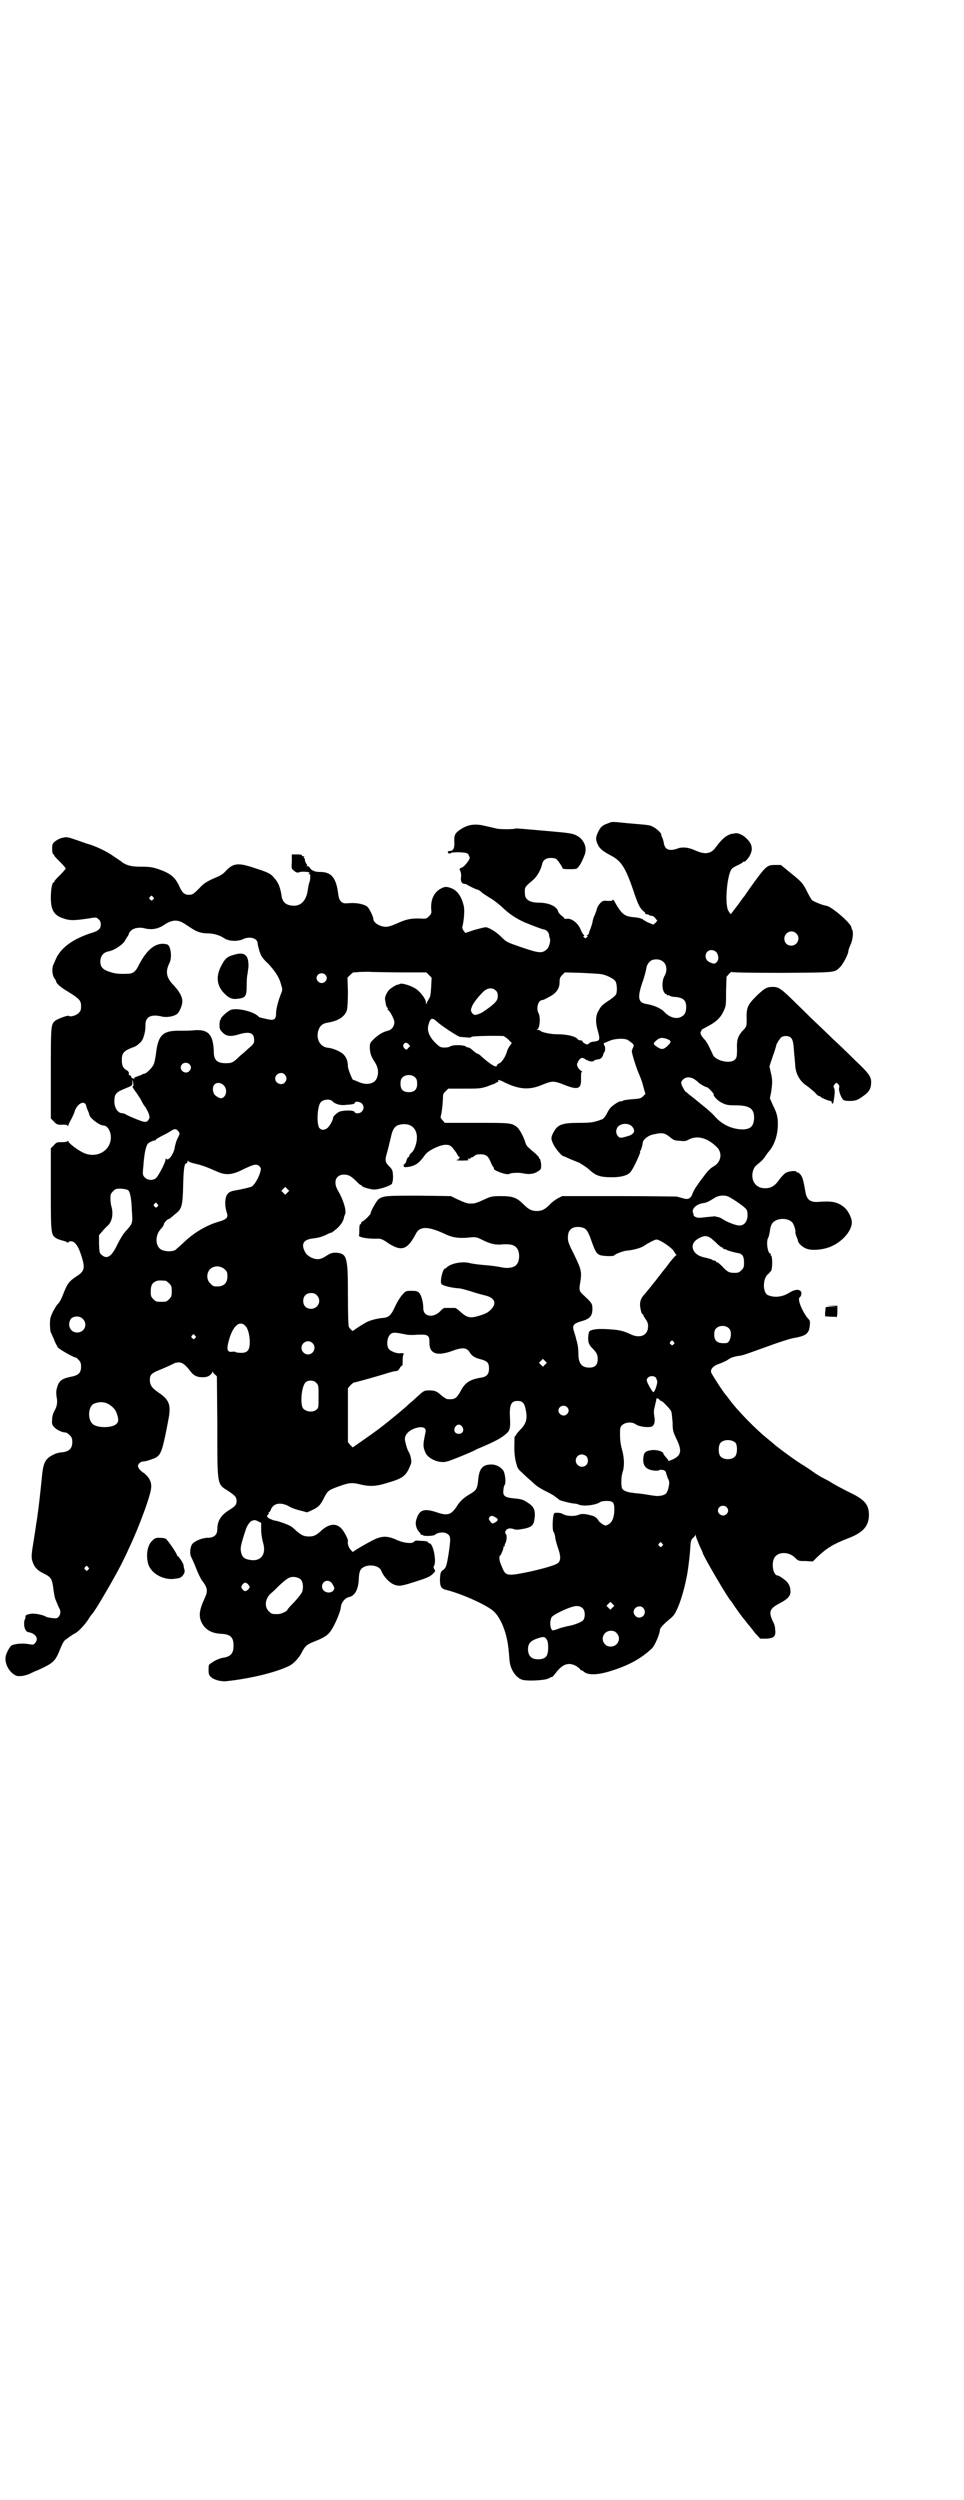 <?xml version="1.0" standalone="no"?>
<!DOCTYPE svg PUBLIC "-//W3C//DTD SVG 20010904//EN"
 "http://www.w3.org/TR/2001/REC-SVG-20010904/DTD/svg10.dtd">
<svg version="1.0" xmlns="http://www.w3.org/2000/svg"
 width="1100pt" height="2850pt" viewBox="0 0 1100 2850"
 preserveAspectRatio="xMidYMid meet">
<g transform="translate(0,2850) scale(0.5,-0.5)"
fill="#000000" stroke="none">
<path d="M1388 3823 c-13 -4 -18 -9 -23 -20 -6 -12 -6 -18 0 -30 4 -8 11 -14
30 -24 23 -12 33 -28 51 -81 10 -30 14 -38 22 -45 3 -2 5 -5 5 -6 -1 0 -1 -1
1 -1 5 -1 6 -1 7 -2 1 -1 4 -2 6 -2 3 0 6 -2 9 -6 l4 -5 -4 -5 -5 -4 -10 4
c-5 2 -12 6 -14 8 -3 2 -10 4 -22 5 -20 2 -26 6 -44 38 -2 2 -3 3 -3 1 0 -2
-3 -2 -11 -2 -11 1 -12 0 -17 -5 -3 -3 -7 -9 -8 -14 -1 -4 -4 -11 -5 -14 -2
-3 -4 -10 -5 -16 -1 -5 -4 -13 -5 -16 -2 -4 -3 -8 -3 -9 0 -1 -2 -3 -3 -4 -3
-1 -3 -2 -1 -2 2 0 2 -1 -1 -3 -3 -3 -3 -3 -6 0 -2 2 -3 3 -1 3 2 0 2 1 0 3
-2 1 -5 7 -7 12 -6 15 -22 27 -33 24 -2 0 -4 0 -4 1 0 1 -3 4 -6 6 -4 3 -7 7
-8 9 -2 12 -21 21 -44 21 -21 0 -32 7 -32 20 -1 16 -1 15 20 33 8 8 16 21 19
34 2 10 9 15 20 15 5 0 10 -1 12 -2 4 -3 15 -19 15 -22 0 -2 22 -2 30 -1 6 1
14 15 21 34 5 16 -3 34 -19 42 -9 5 -16 6 -74 11 -36 3 -65 6 -66 5 -3 -2 -36
-2 -43 0 -9 2 -12 3 -26 6 -24 6 -41 3 -59 -10 -11 -8 -12 -13 -11 -31 0 -10
-3 -16 -10 -16 -3 0 -5 -1 -5 -3 0 -2 2 -3 4 -3 2 0 4 1 4 2 0 0 8 1 17 1 16
-1 18 -1 22 -5 1 -3 3 -6 3 -8 0 -4 -12 -20 -18 -22 -6 -2 -6 -3 -3 -9 1 -3 2
-9 1 -14 -1 -8 2 -14 8 -14 2 0 4 -1 6 -2 4 -3 21 -11 23 -11 2 0 7 -3 12 -8
6 -4 15 -10 22 -14 6 -4 19 -14 27 -22 15 -14 34 -26 55 -34 2 -1 10 -4 18 -7
8 -3 16 -6 18 -6 6 -1 11 -6 12 -12 0 -3 1 -6 2 -9 2 -6 -2 -21 -8 -25 -10 -9
-18 -8 -56 5 -35 12 -35 12 -47 24 -12 12 -29 22 -36 22 -2 0 -14 -3 -25 -6
l-21 -7 -4 5 c-2 3 -3 6 -3 8 4 15 6 41 3 50 -5 21 -15 34 -28 39 -11 4 -15 4
-24 -1 -15 -8 -23 -24 -22 -45 1 -11 1 -12 -5 -18 -6 -6 -6 -6 -24 -5 -18 0
-28 -2 -46 -10 -18 -8 -23 -9 -30 -9 -14 1 -27 10 -27 18 0 5 -9 24 -14 28 -6
5 -22 9 -39 8 -13 -1 -15 -1 -20 3 -5 5 -6 8 -8 24 -5 32 -16 44 -40 44 -7 0
-13 1 -14 2 -1 1 -2 2 -3 1 -1 0 -3 2 -6 5 -2 4 -5 6 -7 5 -1 -1 -1 -1 -1 0 1
1 1 3 0 5 -2 1 -3 5 -4 8 0 3 -1 6 -2 6 -2 1 -1 2 0 3 2 0 1 1 -2 1 -2 0 -4 1
-3 2 1 1 -3 2 -11 2 l-12 0 0 -16 c-1 -16 -1 -17 5 -21 4 -4 7 -5 11 -4 5 2
11 2 20 1 5 -1 5 -1 3 -4 -2 -2 -1 -2 1 -1 2 1 2 0 2 -7 0 -5 -1 -10 -2 -12
-1 -2 -2 -7 -3 -13 -3 -30 -18 -44 -41 -39 -11 2 -17 9 -19 19 -3 22 -8 33
-16 42 -9 11 -12 13 -46 24 -38 13 -49 11 -66 -7 -6 -7 -13 -11 -28 -17 -17
-8 -22 -11 -33 -23 -13 -13 -15 -14 -23 -14 -10 0 -15 4 -22 20 -10 21 -20 29
-49 39 -13 4 -19 5 -37 5 -22 0 -32 2 -44 10 -3 3 -13 9 -20 14 -17 12 -43 24
-62 29 -1 0 -3 1 -5 2 -2 0 -11 4 -21 7 -17 6 -19 6 -28 4 -6 -1 -13 -5 -17
-8 -6 -5 -7 -7 -7 -17 0 -7 1 -12 3 -13 1 0 2 -1 2 -3 0 -1 6 -7 13 -14 7 -7
13 -14 13 -15 0 -1 -6 -8 -13 -15 -7 -7 -13 -13 -13 -15 0 -1 -1 -2 -2 -2 -3
0 -6 -17 -6 -34 0 -29 7 -41 29 -48 14 -5 24 -5 57 0 18 3 18 3 23 -2 4 -3 5
-7 5 -12 0 -9 -5 -14 -18 -18 -42 -13 -70 -32 -83 -57 -3 -7 -6 -14 -7 -16 -4
-7 -3 -25 2 -31 2 -3 4 -6 4 -7 0 -5 10 -14 29 -25 24 -15 28 -19 28 -32 0 -9
-1 -11 -6 -16 -6 -6 -20 -9 -22 -6 -1 2 -27 -7 -32 -12 -9 -8 -9 -14 -9 -121
l0 -101 7 -7 c6 -7 9 -8 23 -7 4 0 7 -1 8 -2 2 -2 2 -2 2 0 0 2 3 8 6 13 3 6
7 14 8 18 6 20 24 28 27 13 0 -2 2 -6 3 -9 3 -6 3 -8 4 -11 1 -7 23 -24 32
-24 9 0 17 -13 17 -27 0 -32 -35 -50 -65 -34 -12 6 -32 21 -32 25 0 2 -1 2 -1
1 -1 -2 -6 -3 -13 -3 -12 0 -13 0 -19 -7 l-7 -7 0 -93 c0 -104 0 -105 14 -113
4 -2 11 -4 15 -5 4 -1 9 -3 9 -4 1 -1 2 -1 2 1 0 1 3 2 6 2 9 0 17 -11 24 -34
8 -25 7 -33 -7 -43 -20 -13 -24 -17 -33 -39 -6 -16 -9 -21 -13 -26 -3 -2 -8
-11 -12 -18 -6 -13 -7 -16 -7 -29 0 -8 1 -17 2 -19 1 -1 4 -9 7 -15 2 -7 7
-15 9 -19 4 -5 37 -23 40 -23 1 1 4 -2 7 -5 5 -5 6 -8 6 -16 0 -14 -6 -20 -24
-23 -19 -4 -26 -9 -30 -22 -3 -9 -3 -13 -2 -23 3 -13 1 -23 -5 -33 -3 -6 -5
-12 -5 -20 -1 -10 0 -12 6 -18 6 -6 18 -11 25 -11 2 0 6 -3 9 -6 5 -5 6 -8 6
-16 0 -14 -7 -21 -22 -23 -5 0 -14 -2 -18 -4 -20 -9 -26 -17 -29 -49 -4 -40
-8 -75 -10 -88 -1 -7 -2 -16 -3 -20 -1 -8 -2 -14 -7 -46 -5 -30 -5 -35 0 -47
4 -10 12 -17 25 -23 16 -8 18 -12 21 -36 1 -8 3 -18 4 -21 4 -10 8 -20 10 -23
3 -6 2 -13 -2 -18 -4 -4 -5 -4 -15 -3 -7 1 -13 2 -14 3 -5 4 -26 8 -33 7 -12
-2 -14 -3 -14 -8 0 -3 -1 -5 -1 -5 -1 0 -2 -5 -2 -10 0 -10 4 -18 9 -19 18 -3
25 -15 16 -25 -3 -4 -5 -4 -11 -3 -15 3 -32 2 -42 -2 -4 -2 -12 -16 -14 -25
-3 -16 7 -36 23 -44 6 -3 21 -1 32 4 4 2 12 6 18 8 37 17 40 20 52 50 6 14 8
18 15 22 4 3 9 7 10 7 1 1 4 3 8 5 8 4 21 18 30 31 4 7 8 12 9 13 7 6 60 98
71 122 3 6 8 16 11 23 14 30 24 53 40 97 11 32 14 44 13 53 -1 11 -8 20 -17
27 -4 2 -9 7 -11 10 -3 6 -3 6 0 11 3 3 6 5 10 5 3 0 12 2 19 5 19 6 22 12 31
53 9 45 10 50 10 61 0 16 -7 26 -25 38 -16 11 -20 17 -20 30 0 10 4 14 18 20
13 5 37 16 38 17 1 1 5 1 9 2 9 0 16 -5 28 -21 8 -10 15 -13 28 -13 11 0 18 4
22 12 0 2 1 2 1 0 0 -1 2 -4 5 -6 l4 -4 1 -115 c0 -137 -1 -130 26 -147 16
-11 18 -14 18 -23 -1 -9 -3 -11 -19 -21 -17 -11 -25 -24 -25 -42 0 -13 -7 -20
-22 -20 -12 0 -29 -7 -35 -14 -5 -6 -7 -24 -2 -31 1 -2 6 -13 10 -23 4 -11 10
-23 13 -28 14 -18 15 -25 7 -42 -12 -26 -14 -40 -7 -55 8 -16 22 -25 46 -26
20 -1 27 -8 27 -27 0 -17 -6 -24 -21 -27 -9 -1 -21 -6 -29 -12 -7 -4 -7 -5 -7
-16 0 -10 1 -12 5 -16 7 -7 23 -11 35 -10 57 6 117 21 146 36 9 5 21 18 27 30
7 14 11 18 32 26 20 8 29 14 36 26 9 14 21 43 21 52 1 9 9 20 19 22 13 3 21
17 22 43 0 8 2 16 4 19 9 14 41 13 47 -2 6 -15 21 -30 33 -33 8 -2 11 -2 29 3
10 3 22 7 25 8 3 1 10 3 14 5 4 1 12 5 16 9 7 7 7 7 4 12 -2 3 -2 5 0 8 5 10
-2 48 -10 50 -2 1 -5 2 -5 4 -1 1 -8 2 -15 2 -11 1 -14 1 -16 -2 -4 -5 -23 -3
-37 3 -23 11 -36 11 -56 1 -18 -9 -45 -25 -46 -27 0 -1 -3 1 -6 5 -5 6 -7 13
-6 20 1 3 -8 20 -13 26 -12 15 -29 14 -47 -2 -12 -11 -17 -14 -29 -14 -12 0
-17 3 -29 13 -5 5 -10 9 -12 10 -3 3 -34 14 -36 13 0 0 -5 1 -9 3 -9 3 -12 8
-7 11 1 1 2 2 1 3 -1 1 0 2 1 2 1 0 3 3 4 6 6 15 22 18 41 8 6 -4 18 -8 27
-10 l15 -4 11 5 c15 7 19 11 28 29 9 17 10 17 41 28 18 6 25 6 44 1 18 -4 32
-4 55 3 42 12 47 17 58 45 2 5 -1 21 -6 28 -3 5 -8 23 -8 28 0 13 14 24 33 27
11 1 16 -3 14 -12 -6 -28 -6 -32 0 -46 4 -10 21 -20 35 -21 10 -1 14 0 39 10
15 6 29 12 31 13 2 1 7 3 12 6 41 17 56 25 68 36 7 6 9 12 8 32 -2 33 2 42 17
42 12 0 16 -5 19 -21 4 -20 1 -31 -13 -45 -6 -6 -10 -12 -10 -12 1 -1 0 -2 -1
-2 -2 0 -2 -2 -2 -17 -1 -18 1 -36 5 -48 2 -9 5 -12 14 -20 6 -6 15 -14 20
-18 11 -11 17 -15 35 -24 8 -4 17 -9 20 -12 3 -2 7 -5 9 -7 5 -2 28 -8 34 -8
3 0 7 -1 9 -2 10 -5 38 -2 49 5 2 2 9 3 15 3 15 0 18 -3 18 -19 0 -18 -5 -30
-13 -34 -7 -4 -7 -4 -14 0 -3 2 -8 6 -9 8 -3 6 -10 11 -17 12 -14 4 -21 4 -27
2 -11 -5 -30 -4 -39 2 -3 2 -16 3 -18 1 -4 -4 -5 -38 -2 -42 2 -2 3 -7 4 -12
0 -4 3 -15 6 -24 7 -19 7 -29 1 -35 -5 -5 -29 -12 -64 -20 -54 -11 -56 -11
-65 12 -6 13 -7 23 -3 25 2 2 8 17 7 19 -1 0 -1 1 1 1 1 0 2 1 2 2 -1 0 0 4 2
7 3 7 3 18 0 20 -3 4 1 11 7 12 3 1 8 0 11 -1 5 -2 9 -2 20 0 19 3 25 8 27 18
4 22 1 32 -13 41 -12 8 -14 9 -34 11 -21 2 -25 6 -23 20 0 5 2 10 3 11 3 4 1
27 -4 33 -7 9 -18 14 -30 13 -18 -1 -25 -11 -27 -38 -2 -17 -4 -21 -18 -29
-15 -9 -23 -16 -31 -29 -12 -18 -20 -21 -42 -14 -32 11 -43 8 -50 -16 -3 -10
0 -20 6 -27 3 -3 5 -6 4 -7 0 -1 0 -1 1 0 2 0 3 0 4 -1 2 -3 25 -2 28 1 5 5
19 7 26 3 10 -5 10 -10 5 -45 -5 -31 -6 -34 -15 -40 -3 -3 -4 -5 -5 -18 0 -18
2 -23 15 -26 36 -9 91 -34 107 -48 18 -16 32 -53 35 -92 1 -6 1 -16 2 -22 2
-20 15 -39 30 -43 13 -3 50 -1 58 3 4 2 8 4 9 4 1 -1 5 5 10 11 15 19 29 23
46 13 4 -3 8 -6 8 -7 0 -1 1 -2 2 -2 2 0 4 -1 6 -3 10 -9 33 -8 64 2 41 13 67
28 91 50 7 6 19 34 19 43 0 4 9 14 24 26 5 4 11 11 13 17 10 18 21 58 26 88 3
20 5 38 6 51 1 20 2 24 7 28 2 2 4 4 5 6 0 2 1 1 1 -1 0 -3 4 -12 8 -22 4 -9
8 -17 8 -18 0 -5 58 -104 64 -109 1 -1 3 -4 5 -7 3 -5 22 -32 28 -38 1 -2 4
-5 6 -8 3 -3 10 -12 16 -20 l12 -13 14 0 c18 1 22 6 20 21 0 6 -2 12 -3 14
-13 26 -11 33 14 46 17 9 24 16 24 26 0 13 -5 22 -17 30 -5 4 -11 7 -12 7 -12
0 -16 34 -5 44 10 11 32 9 44 -3 8 -8 8 -8 25 -8 l16 -1 10 10 c21 20 37 30
71 43 34 13 47 28 47 53 0 23 -9 34 -39 49 -21 10 -44 23 -47 25 -1 1 -8 5
-16 9 -8 4 -16 9 -19 11 -3 2 -14 10 -25 17 -22 13 -58 40 -70 50 -1 1 -7 6
-13 11 -28 22 -72 67 -90 92 -3 4 -6 8 -7 9 -5 5 -33 48 -34 52 -2 7 4 14 14
18 16 6 22 9 27 13 3 2 9 4 13 5 4 1 9 2 11 2 8 1 18 5 60 20 27 10 52 18 61
20 30 5 37 10 39 28 1 11 1 12 -5 18 -6 7 -17 27 -19 38 -1 5 -1 8 2 10 4 5 4
13 -1 15 -5 3 -14 1 -25 -6 -15 -9 -32 -11 -47 -5 -13 5 -13 40 1 49 2 2 4 5
6 7 3 6 3 32 0 34 -1 1 -2 2 -1 3 1 1 0 2 -1 2 -6 0 -10 27 -5 36 2 3 3 10 4
15 1 11 4 17 8 21 12 10 34 9 43 -1 4 -4 9 -21 7 -22 0 -1 1 -5 2 -9 2 -4 4
-9 4 -11 1 -6 11 -15 20 -18 10 -4 31 -3 47 2 30 9 56 37 56 58 0 11 -9 28
-18 35 -15 12 -28 14 -56 12 -20 -2 -29 4 -32 23 -5 30 -7 33 -11 39 -3 3 -6
6 -7 5 -1 -1 -2 0 -2 1 0 4 -18 2 -25 -2 -3 -2 -10 -9 -15 -16 -9 -13 -18 -19
-31 -19 -21 -1 -34 16 -29 38 3 10 5 12 15 20 4 3 10 9 13 14 3 4 6 9 8 11 12
13 20 35 21 57 1 18 -1 30 -11 49 l-7 16 3 15 c3 21 3 28 -1 44 l-3 14 8 24
c5 13 8 25 8 26 1 1 3 6 6 10 5 7 6 8 14 9 13 0 17 -5 19 -22 2 -26 4 -43 4
-48 2 -18 11 -34 27 -44 4 -3 11 -9 17 -14 5 -6 10 -10 11 -9 1 1 2 0 2 -1 0
-2 19 -10 23 -10 2 0 3 -1 3 -3 0 -4 4 -4 4 0 0 1 1 4 1 6 2 11 3 24 0 27 -1
3 -1 5 2 8 3 4 4 4 7 1 3 -3 4 -5 3 -9 -2 -6 5 -24 10 -28 4 -2 9 -2 18 -2 11
1 14 2 24 9 15 10 20 17 21 30 1 16 -3 22 -39 56 -18 18 -40 39 -49 47 -8 8
-30 29 -49 47 -18 18 -40 39 -48 47 -21 20 -27 24 -39 24 -14 0 -19 -3 -37
-20 -21 -21 -24 -27 -23 -55 0 -15 0 -16 -11 -27 -9 -11 -12 -19 -11 -40 0
-18 -1 -20 -5 -24 -10 -10 -43 -3 -50 11 -1 3 -5 11 -8 17 -3 7 -8 15 -12 19
-8 9 -10 14 -7 18 1 2 2 3 1 3 -1 0 5 3 12 7 20 10 31 20 38 35 6 13 6 14 6
46 l1 33 6 7 c3 3 6 5 6 4 0 -1 34 -2 115 -2 126 1 119 0 133 14 6 6 18 29 18
35 0 2 2 9 5 15 5 10 7 29 4 34 -1 1 -2 4 -2 6 -2 10 -45 47 -57 49 -9 1 -30
10 -33 13 -1 1 -6 9 -10 17 -10 21 -14 25 -39 45 l-22 18 -13 0 c-19 0 -21 -2
-57 -52 -4 -6 -10 -14 -13 -19 -4 -4 -11 -15 -18 -24 -7 -9 -13 -17 -13 -17
-1 0 -4 4 -6 8 -9 17 -2 87 9 96 2 2 9 6 14 8 6 3 11 6 11 7 1 1 2 1 2 1 0 -4
11 8 14 15 7 14 4 26 -9 38 -8 8 -20 13 -26 11 -1 0 -4 -1 -7 -1 -12 -3 -22
-11 -36 -30 -11 -16 -25 -18 -47 -8 -15 7 -30 9 -42 4 -18 -6 -27 -2 -30 12 0
3 -2 9 -3 12 -2 3 -3 7 -3 9 -1 4 -12 14 -19 17 -7 4 -8 4 -56 8 -39 4 -37 4
-46 0z m-1039 -168 c3 -3 3 -3 0 -6 -3 -3 -3 -3 -6 0 -3 2 -3 3 -1 6 4 4 4 4
7 0z m72 -61 c5 -3 12 -8 17 -11 12 -8 23 -11 36 -11 13 0 28 -4 39 -12 10 -6
30 -7 42 -1 15 7 33 2 33 -10 0 -2 2 -10 4 -17 4 -12 6 -16 21 -30 16 -18 25
-31 29 -49 3 -8 3 -10 -2 -22 -6 -16 -10 -32 -10 -42 0 -13 -5 -16 -18 -13 -6
1 -12 3 -14 3 -2 1 -3 1 -4 1 -1 0 -4 2 -7 5 -13 10 -46 17 -59 13 -7 -2 -24
-17 -24 -21 0 -2 -1 -3 -2 -3 0 0 -1 -5 -1 -10 0 -9 0 -11 7 -18 9 -9 19 -10
38 -4 24 7 34 3 34 -13 0 -7 -1 -9 -9 -16 -5 -4 -15 -14 -23 -20 -16 -16 -19
-17 -33 -17 -19 0 -27 7 -27 25 -1 41 -13 53 -46 50 -8 -1 -22 -1 -30 -1 -40
1 -51 -9 -56 -52 -1 -8 -3 -19 -5 -24 -3 -8 -17 -22 -22 -22 -1 0 -4 -1 -7 -3
-3 -1 -8 -3 -11 -4 -3 -1 -5 -2 -4 -3 1 -1 -1 -1 -3 -1 -3 1 -5 3 -5 5 -1 2
-2 3 -3 3 -1 -1 -2 -1 -2 0 1 6 -1 9 -5 11 -8 4 -11 11 -11 23 0 16 4 21 25
29 7 2 12 6 19 13 5 5 10 22 10 36 -1 20 11 27 35 22 13 -4 33 0 39 7 5 6 11
21 10 28 0 10 -7 22 -19 35 -18 18 -20 32 -10 52 6 12 3 40 -6 42 -23 6 -44
-9 -63 -45 -8 -17 -14 -22 -26 -22 -20 -1 -29 0 -41 4 -16 5 -22 11 -22 24 0
12 7 21 19 23 12 2 32 15 37 24 2 4 5 8 5 9 1 0 3 3 4 7 4 11 18 16 34 13 18
-5 34 -2 49 9 16 10 29 11 44 1z m1396 -22 c11 -10 3 -28 -11 -28 -9 0 -16 6
-16 16 0 14 17 22 27 12z m-183 -42 c6 -6 7 -18 2 -23 -4 -5 -7 -5 -16 -1 -15
6 -12 28 4 28 3 0 8 -2 10 -4z m-119 -24 c7 -7 8 -21 1 -32 -5 -9 -6 -28 0
-37 2 -3 4 -4 5 -4 0 1 1 1 1 -1 0 -1 1 -2 3 -1 1 0 3 0 3 -1 1 -1 7 -3 14 -3
18 -2 24 -8 24 -23 0 -13 -4 -19 -13 -23 -11 -5 -26 0 -37 12 -7 8 -26 16 -41
18 -19 3 -21 15 -8 52 4 11 7 24 8 29 1 10 9 19 16 20 10 2 18 0 24 -6z m-596
-23 l54 0 6 -6 6 -6 -1 -21 c-1 -17 -2 -23 -5 -27 -2 -4 -5 -8 -5 -10 -1 -3
-2 -3 -2 2 0 7 -12 23 -22 30 -10 7 -31 14 -37 12 -2 -1 -4 -2 -5 -2 -2 1 -13
-6 -18 -10 -7 -6 -13 -19 -11 -25 2 -13 3 -17 6 -18 1 -1 1 -2 0 -2 -1 0 -1
-1 0 -2 5 -3 15 -22 15 -28 0 -10 -6 -18 -15 -20 -12 -3 -21 -9 -31 -18 -9 -9
-10 -10 -10 -19 0 -14 3 -22 11 -34 8 -12 10 -25 5 -37 -5 -13 -23 -17 -41 -9
-7 3 -12 5 -13 5 -1 -2 -11 22 -12 30 0 14 -4 22 -11 29 -7 6 -23 13 -33 14
-18 1 -29 18 -24 38 4 13 10 18 25 20 22 4 37 14 41 29 1 6 2 20 2 41 l-1 32
6 6 c4 4 7 6 7 6 1 0 7 0 14 1 7 0 20 1 29 0 9 0 40 -1 70 -1z m453 -4 c13 -2
30 -11 33 -17 3 -6 4 -22 1 -29 -1 -2 -6 -7 -12 -11 -6 -4 -12 -8 -13 -9 -9
-6 -11 -10 -16 -19 -6 -11 -6 -26 -1 -43 6 -22 6 -24 -10 -26 -4 0 -8 -2 -10
-4 -3 -3 -4 -3 -10 0 -3 2 -5 4 -5 5 1 1 -1 2 -4 2 -3 0 -5 1 -6 2 -4 7 -24
12 -48 12 -16 0 -36 5 -38 8 -1 1 -3 2 -6 2 -3 0 -3 1 -1 1 6 2 8 28 3 37 -6
11 -1 30 9 30 2 0 8 3 15 7 16 8 24 19 24 33 0 9 1 12 6 17 l6 6 37 -1 c20 -1
41 -2 46 -3z m-630 -1 c5 -5 5 -11 0 -16 -10 -10 -27 5 -16 16 4 4 12 4 16 0z
m389 -36 c4 -3 5 -7 5 -13 0 -9 -4 -14 -18 -25 -6 -4 -12 -9 -13 -9 -4 -4 -17
-9 -21 -9 -2 0 -5 2 -7 5 -3 5 -3 6 0 14 3 8 13 21 26 34 9 9 21 10 28 3z
m-134 -71 c9 -9 49 -35 53 -35 2 0 8 -1 14 -1 7 -1 11 -1 12 1 1 2 51 3 73 2
2 -1 7 -4 11 -8 l8 -8 -5 -7 c-3 -4 -5 -9 -6 -12 -3 -12 -12 -25 -17 -27 -3
-1 -6 -4 -6 -5 0 -7 -15 2 -37 22 -3 3 -7 5 -8 5 -1 0 -3 1 -12 9 -3 3 -7 5
-9 5 -2 0 -4 1 -5 2 -4 4 -29 4 -34 1 -2 -1 -6 -3 -9 -3 -14 -1 -16 0 -27 11
-14 14 -19 28 -15 41 4 15 8 17 19 7z m523 -39 c12 -4 13 -7 5 -15 -10 -10
-15 -11 -25 -4 -10 6 -10 8 -2 15 7 6 12 7 22 4z m-90 -2 c2 0 7 -4 11 -7 6
-5 6 -6 4 -11 -2 -3 -3 -7 -3 -9 0 -6 11 -40 16 -51 3 -7 8 -19 10 -29 l5 -17
-5 -5 c-5 -5 -7 -6 -24 -7 -11 -1 -21 -2 -23 -4 -3 -1 -5 -2 -5 -1 0 2 -15 -7
-20 -12 -3 -2 -8 -9 -11 -16 -4 -7 -8 -12 -11 -13 -19 -7 -25 -8 -53 -8 -38 0
-49 -4 -58 -22 -6 -11 -6 -15 0 -27 4 -9 19 -27 23 -27 1 0 7 -3 14 -6 7 -3
17 -7 22 -9 5 -3 15 -9 22 -15 16 -15 26 -18 53 -18 20 0 36 4 42 12 7 8 24
46 22 46 -1 0 -1 1 1 3 1 2 4 9 5 19 2 7 13 16 26 18 17 4 24 3 34 -5 11 -9
11 -9 25 -10 10 -1 13 -1 20 3 17 9 38 5 57 -11 5 -4 11 -10 12 -13 7 -13 2
-29 -12 -37 -9 -5 -15 -12 -26 -27 -5 -6 -10 -14 -13 -18 -3 -4 -7 -11 -9 -16
-4 -12 -10 -16 -22 -12 -4 1 -11 3 -15 4 -4 0 -64 1 -134 1 l-127 0 -10 -5
c-5 -3 -14 -9 -18 -14 -11 -11 -18 -15 -30 -15 -12 0 -19 4 -30 15 -15 15 -24
19 -51 19 -21 0 -24 -1 -35 -6 -22 -10 -25 -11 -34 -11 -9 0 -12 1 -34 11
l-12 6 -72 1 c-75 0 -82 0 -93 -8 -5 -4 -19 -29 -18 -32 0 -2 -10 -13 -16 -17
-4 -2 -6 -4 -6 -6 0 -2 -1 -3 -2 -2 -1 0 -2 -5 -2 -11 0 -7 0 -14 -1 -15 0 -4
21 -8 43 -7 7 0 11 -1 25 -11 30 -19 43 -14 62 22 9 18 28 18 70 -2 15 -7 32
-9 56 -6 11 1 14 0 26 -6 18 -9 31 -12 46 -10 16 1 26 -1 31 -7 9 -8 9 -32 0
-40 -5 -6 -18 -8 -30 -6 -16 3 -21 4 -45 6 -12 1 -26 3 -30 4 -16 5 -43 0 -53
-9 -1 -2 -3 -3 -4 -3 -6 0 -13 -33 -8 -36 5 -4 23 -8 36 -9 7 0 20 -4 30 -7 9
-3 23 -7 31 -9 24 -5 30 -18 15 -33 -6 -6 -11 -9 -24 -13 -22 -7 -29 -6 -44 7
-6 6 -12 10 -13 10 -2 0 -7 0 -12 0 -5 0 -10 0 -12 0 -2 0 -5 -2 -8 -5 -16
-19 -41 -16 -41 4 0 14 -4 29 -9 35 -4 4 -6 5 -18 5 -12 0 -13 0 -20 -8 -4 -4
-12 -16 -17 -27 -10 -22 -15 -26 -30 -27 -12 -1 -31 -6 -38 -11 -13 -7 -27
-17 -28 -18 -1 -2 -7 4 -10 9 -1 3 -2 26 -2 72 0 88 -2 95 -27 97 -10 0 -12
-1 -22 -7 -13 -9 -22 -10 -35 -4 -7 4 -11 7 -14 13 -9 17 -4 27 15 30 17 2 23
4 34 9 5 3 11 5 12 5 1 0 7 5 13 10 9 9 13 15 15 24 0 2 2 6 3 9 2 9 -4 31
-17 53 -11 19 -5 36 14 36 10 0 16 -3 28 -15 5 -5 9 -9 11 -9 1 0 2 -1 2 -2 0
-2 19 -8 28 -8 14 0 44 11 41 15 -1 0 -1 1 0 1 1 0 2 6 2 14 -1 14 -1 15 -9
23 -9 9 -10 14 -5 30 3 11 3 11 9 36 5 23 11 29 29 30 27 1 38 -24 25 -55 -2
-5 -6 -10 -8 -11 -2 -2 -4 -5 -4 -6 0 -2 -1 -3 -2 -3 -1 0 -3 -3 -4 -7 -1 -4
-3 -8 -5 -9 -4 -3 -2 -8 4 -7 20 2 29 8 43 28 7 10 34 23 47 23 8 0 10 -1 16
-7 3 -4 8 -10 10 -14 2 -4 4 -7 6 -7 1 0 1 -1 -1 -2 -3 -2 -3 -2 0 -2 2 0 0
-1 -4 -2 -5 -1 -2 -2 11 -2 12 0 17 1 14 2 -4 2 -1 3 4 2 0 0 1 1 1 2 0 1 1 2
2 1 1 0 4 1 6 3 4 4 9 5 20 4 8 -1 13 -5 18 -18 3 -7 6 -12 7 -12 0 0 1 -1 0
-2 -3 -4 32 -17 36 -12 3 2 21 3 30 1 14 -3 25 -2 34 4 8 5 8 5 8 17 -1 6 -2
11 -3 12 -1 0 -2 1 -2 3 0 1 -4 5 -8 9 -5 4 -12 10 -15 13 -4 3 -7 8 -8 12 -3
11 -13 31 -20 36 -12 9 -16 9 -92 9 l-72 0 -5 6 c-4 4 -5 6 -4 10 2 4 5 32 5
45 0 4 2 8 6 11 l6 6 36 0 c34 0 37 0 53 5 9 4 17 6 18 7 1 1 3 2 5 3 2 0 3 2
2 3 -2 3 3 2 13 -3 34 -17 58 -19 88 -6 22 9 26 9 49 0 32 -13 40 -10 39 14 0
11 0 15 2 15 2 0 1 1 -1 2 -2 1 -6 5 -8 8 -3 7 -3 7 1 15 5 8 9 9 16 4 2 -2 4
-3 4 -2 0 1 1 1 2 -1 3 -2 11 -3 13 -1 1 2 5 3 11 4 5 0 10 6 11 12 1 3 2 5 3
5 0 0 1 3 1 7 0 4 -1 7 -1 7 -2 0 -3 6 -1 6 0 0 5 2 12 5 11 5 31 6 39 3z
m-498 -19 c-4 -5 -5 -5 -8 -2 -5 4 -5 10 0 13 2 1 4 1 8 -2 l4 -5 -4 -4z
m-500 -37 c5 -5 5 -11 0 -16 -10 -10 -27 5 -16 16 4 4 12 4 16 0z m218 -24 c5
-6 5 -12 0 -18 -7 -8 -22 -2 -22 9 0 11 15 17 22 9z m298 -7 c3 -3 4 -7 4 -14
0 -13 -6 -19 -19 -19 -13 0 -19 6 -19 19 0 7 1 11 4 14 7 8 23 8 30 0z m634
-2 c4 -2 9 -6 12 -9 4 -4 17 -11 20 -11 2 0 16 -15 15 -16 -3 -2 9 -15 18 -19
10 -5 13 -6 30 -6 34 0 44 -7 44 -29 -1 -19 -8 -26 -28 -26 -23 1 -45 11 -61
29 -5 6 -16 16 -25 23 -22 18 -28 23 -35 28 -3 3 -5 5 -6 5 -2 0 -10 14 -11
19 -1 4 0 6 4 10 7 6 14 6 23 2z m-1278 -11 c1 -4 0 -7 0 -7 -4 3 -1 -4 7 -14
5 -7 10 -15 12 -19 2 -4 5 -10 8 -13 2 -3 6 -10 8 -15 3 -9 3 -10 0 -15 -4 -6
-8 -6 -19 -2 -11 4 -30 12 -34 15 -2 1 -6 2 -7 2 -10 0 -18 12 -18 27 0 17 4
21 24 29 17 7 17 7 17 13 0 9 1 9 2 -1z m202 -1 c14 -7 13 -30 -1 -33 -5 0
-15 6 -17 11 -7 17 4 29 18 22z m253 -40 c5 -6 19 -10 30 -8 17 1 20 2 21 5 1
4 12 2 16 -2 5 -6 5 -12 0 -18 -4 -5 -15 -6 -17 -1 -1 4 -22 4 -33 1 -6 -2
-16 -11 -16 -15 0 -5 -8 -19 -13 -23 -7 -5 -13 -5 -18 0 -7 9 -5 50 3 59 6 7
22 8 27 2z m682 -56 c11 -10 7 -20 -11 -24 -13 -4 -16 -4 -20 1 -5 6 -5 14 0
21 7 8 23 9 31 2z m-1035 -11 c5 -6 5 -6 -1 -18 -3 -6 -5 -14 -6 -19 -2 -16
-16 -35 -20 -26 0 1 -1 0 -1 -2 0 -7 -17 -39 -22 -43 -7 -6 -19 -5 -25 1 -5 5
-6 6 -4 24 2 31 6 49 11 54 3 3 14 8 17 7 0 0 1 1 1 2 0 1 6 4 13 8 6 3 16 8
20 11 10 6 12 6 17 1z m39 -75 c14 -3 28 -8 50 -18 20 -9 35 -8 60 5 25 12 31
13 37 7 4 -4 4 -5 2 -13 -3 -12 -13 -29 -19 -33 -4 -2 -20 -6 -43 -10 -12 -3
-17 -9 -18 -26 0 -9 1 -15 3 -22 5 -13 1 -17 -20 -23 -27 -8 -57 -26 -79 -48
-9 -8 -17 -15 -18 -16 -10 -5 -30 -3 -36 4 -10 10 -9 31 3 44 4 4 7 9 7 11 0
3 9 12 11 12 1 -1 3 1 5 3 2 1 7 6 11 9 14 11 16 18 17 65 1 40 3 50 8 50 1 0
2 2 2 4 0 2 1 2 2 1 0 -2 7 -4 15 -6z m211 -66 l-5 -5 -4 4 -5 5 4 4 5 5 4 -4
5 -5 -4 -4z m-363 5 c4 -5 7 -18 8 -47 2 -29 2 -28 -15 -47 -4 -4 -12 -17 -18
-29 -13 -28 -24 -35 -36 -24 -5 4 -5 5 -6 24 l0 21 6 7 c4 5 9 10 11 12 12 9
16 26 12 44 -2 5 -3 15 -3 21 0 9 1 11 6 16 6 6 7 6 19 6 8 -1 14 -2 16 -4z
m1371 -15 c13 -7 36 -23 39 -28 3 -4 3 -8 3 -17 -2 -13 -8 -20 -19 -20 -8 0
-28 8 -37 14 -3 2 -8 5 -11 5 -3 1 -6 1 -7 2 0 0 -10 -1 -21 -2 -17 -2 -19 -2
-25 1 -3 2 -4 4 -3 4 0 0 0 2 -1 4 -5 9 7 21 23 23 7 1 10 2 26 12 9 6 24 7
33 2z m-1305 -16 c3 -3 3 -4 0 -6 -2 -3 -3 -3 -6 0 -3 2 -3 3 -1 6 4 4 4 4 7
0z m977 -57 c3 -2 8 -10 13 -25 10 -28 12 -30 19 -34 6 -3 33 -4 34 -1 2 3 22
11 32 11 15 2 30 6 38 12 7 5 23 13 26 13 8 0 36 -19 40 -27 2 -3 4 -7 5 -7 1
-1 1 -2 0 -2 -1 0 -7 -7 -13 -14 -6 -8 -11 -15 -12 -16 -1 -1 -6 -7 -11 -14
-6 -7 -10 -13 -11 -14 -1 -1 -4 -5 -8 -10 -9 -11 -12 -15 -19 -23 -8 -9 -10
-19 -7 -32 1 -6 3 -11 4 -11 1 0 2 -1 2 -2 0 -1 2 -5 5 -9 4 -6 6 -9 6 -17 0
-21 -19 -29 -42 -17 -13 6 -24 9 -42 10 -24 2 -35 1 -43 -1 -7 -2 -8 -3 -9
-11 -2 -15 0 -21 7 -29 12 -12 14 -16 14 -27 0 -13 -6 -19 -19 -19 -18 0 -25
10 -25 32 0 7 -1 17 -2 21 -1 4 -2 10 -3 11 0 2 -2 9 -4 15 -6 18 -4 21 20 28
16 5 21 12 21 27 0 12 -2 14 -19 30 -11 10 -12 12 -9 29 4 25 3 30 -13 63 -13
26 -15 31 -15 40 0 13 4 19 12 23 8 3 22 2 28 -3z m285 -20 c3 -2 10 -8 15
-13 5 -5 10 -9 12 -9 1 0 2 -1 2 -2 0 -1 2 -2 4 -2 2 0 4 -1 5 -2 2 -1 14 -5
26 -7 10 -2 13 -8 13 -22 0 -10 -1 -12 -6 -17 -5 -5 -7 -6 -16 -6 -12 0 -16 2
-28 15 -5 5 -10 9 -11 9 -2 0 -3 1 -3 2 0 1 -2 2 -4 2 -2 0 -4 1 -5 2 0 1 -6
2 -12 4 -17 3 -24 8 -29 15 -7 12 -3 23 13 31 10 5 16 5 24 0z m-1108 -72 c5
-5 6 -7 6 -16 0 -15 -8 -23 -23 -23 -9 0 -11 1 -16 7 -9 8 -9 23 -1 32 9 9 24
9 34 0z m-135 -26 c1 0 5 -3 8 -6 5 -5 6 -7 6 -18 0 -11 -1 -13 -6 -18 -6 -6
-7 -6 -18 -6 -11 0 -12 0 -18 6 -5 5 -6 7 -6 17 0 14 3 20 12 24 5 2 8 2 22 1z
m345 -33 c12 -12 3 -31 -13 -31 -11 0 -18 7 -18 18 0 11 7 18 18 18 6 0 9 -1
13 -5z m-534 -54 c12 -12 4 -31 -13 -31 -15 0 -23 16 -15 30 5 8 21 9 28 1z
m371 -16 c6 -6 10 -21 10 -37 0 -20 -6 -26 -26 -24 -3 0 -6 1 -7 2 -1 0 -5 1
-8 0 -11 -1 -12 6 -7 25 9 34 25 48 38 34z m1104 -6 c8 -8 3 -32 -6 -33 -20
-2 -28 4 -28 19 0 7 1 11 4 14 7 8 23 8 30 0z m-740 -13 c7 -2 18 -2 29 -1 23
1 27 -1 27 -16 -1 -27 16 -34 52 -21 24 9 34 8 41 -5 4 -6 11 -11 24 -14 15
-4 19 -8 19 -21 0 -13 -5 -19 -19 -21 -24 -4 -36 -11 -46 -31 -9 -16 -13 -19
-29 -18 -3 0 -9 4 -14 8 -11 10 -15 12 -29 12 -10 0 -12 -1 -22 -10 -7 -6 -15
-14 -19 -17 -4 -3 -8 -7 -10 -9 -3 -3 -40 -34 -56 -46 -10 -8 -24 -18 -47 -34
l-20 -14 -6 6 -5 6 0 62 0 61 6 7 c3 3 7 6 8 6 3 0 63 17 78 22 7 2 14 4 17 4
4 0 6 2 9 6 1 3 4 6 5 6 2 0 2 5 2 13 0 7 1 13 2 13 1 0 1 1 0 2 -1 1 -3 1 -6
1 -8 -2 -24 4 -28 10 -5 7 -4 23 2 31 6 7 10 7 35 2z m-479 -3 c3 -3 3 -3 0
-6 -3 -3 -3 -3 -6 0 -3 2 -3 3 -1 6 4 4 4 4 7 0z m1092 -14 c3 -3 3 -3 0 -6
-3 -3 -3 -3 -6 0 -3 2 -3 3 -1 6 4 4 4 4 7 0z m-824 -3 c10 -9 3 -26 -10 -26
-8 0 -15 7 -15 15 0 13 16 20 25 11z m531 -49 l-5 -5 -4 4 -5 5 4 4 5 5 4 -4
5 -5 -4 -4z m253 -30 c1 -3 3 -7 3 -9 0 -7 -6 -24 -9 -24 -2 0 -15 22 -15 27
0 9 14 13 21 6z m-775 -12 c5 -5 5 -7 5 -31 0 -25 0 -26 -5 -30 -8 -7 -25 -5
-31 4 -6 11 -3 48 6 58 6 6 19 6 25 -1z m783 -38 c1 -2 3 -3 4 -3 3 0 21 -19
23 -24 1 -3 2 -14 3 -25 0 -18 1 -21 8 -36 14 -28 12 -39 -7 -48 l-10 -4 -3 5
c-2 2 -5 6 -6 7 -2 2 -3 4 -3 5 0 4 -13 9 -26 8 -15 -2 -19 -5 -20 -20 -1 -17
8 -26 28 -27 4 0 8 0 8 1 0 1 2 1 6 1 5 0 10 -3 10 -7 0 -1 2 -6 4 -12 4 -8 4
-10 2 -20 -1 -6 -4 -13 -6 -15 -5 -5 -18 -7 -28 -5 -8 1 -17 3 -34 5 -3 0 -11
1 -18 2 -13 2 -20 6 -21 12 -2 10 -1 27 2 35 4 12 4 31 -1 49 -3 11 -5 22 -5
35 0 17 0 18 5 23 8 7 23 8 32 1 6 -4 23 -7 34 -5 7 2 10 12 7 25 -1 8 -1 13
1 20 2 10 4 15 4 19 0 2 4 1 7 -2z m-1256 -11 c9 -6 15 -12 18 -22 4 -12 4
-18 -2 -23 -9 -8 -37 -9 -50 -2 -16 8 -15 43 0 49 13 5 24 4 34 -2z m1045 -6
c5 -5 5 -11 0 -16 -10 -10 -27 5 -16 16 4 4 12 4 16 0z m-239 -45 c5 -8 1 -16
-8 -16 -9 0 -13 8 -8 16 2 3 5 5 8 5 3 0 6 -2 8 -5z m624 -37 c4 -6 4 -24 -1
-30 -7 -9 -27 -9 -34 0 -5 6 -5 24 0 30 7 9 27 9 35 0z m-341 -30 c5 -5 5 -15
0 -20 -9 -9 -24 -2 -24 10 0 8 6 14 14 14 3 0 8 -2 10 -4z m320 -116 c5 -5 5
-11 0 -16 -10 -10 -27 5 -16 16 4 4 12 4 16 0z m-528 -23 c8 -4 8 -8 -2 -13
-4 -2 -5 -2 -9 3 -4 6 -4 6 -2 10 4 4 6 4 13 0z m-534 -29 c0 -9 2 -20 4 -28
9 -28 -5 -46 -32 -40 -11 2 -16 7 -18 18 -2 9 0 18 12 54 4 9 10 17 14 17 1 0
2 1 3 1 1 1 5 0 9 -2 l8 -4 0 -16z m915 -31 c3 -3 3 -3 0 -6 -3 -3 -3 -3 -6 0
-3 2 -3 3 -1 6 4 4 4 4 7 0z m-1310 -54 c3 -3 3 -3 0 -6 -3 -3 -3 -3 -6 0 -3
2 -3 3 -1 6 4 4 4 4 7 0z m484 -27 c6 -4 8 -17 5 -28 -1 -4 -8 -13 -18 -24 -9
-9 -16 -17 -16 -18 0 -3 -14 -10 -22 -10 -12 0 -14 0 -19 5 -12 10 -11 29 3
42 5 4 13 12 19 18 13 12 21 18 26 19 7 2 17 0 22 -4z m71 -8 c3 -3 6 -9 7
-13 0 -2 -2 -5 -4 -7 -10 -7 -25 0 -24 12 1 11 13 16 21 8z m-190 -4 c5 -6 5
-7 0 -12 -5 -5 -8 -5 -13 1 -3 5 -3 5 0 10 5 6 8 6 13 1z m832 -53 l-5 -5 -4
4 -5 5 4 4 5 5 4 -4 5 -5 -4 -4z m-68 -2 c6 -6 6 -22 0 -28 -3 -3 -20 -10 -32
-12 -1 0 -5 -1 -9 -2 -4 -1 -12 -3 -16 -5 -5 -2 -10 -3 -12 -3 -6 3 -7 22 -2
30 3 5 29 18 45 23 12 4 20 3 26 -3z m138 1 c8 -9 2 -22 -10 -22 -6 0 -12 7
-12 13 0 11 15 17 22 9z m-61 -57 c12 -12 3 -31 -13 -31 -6 0 -9 1 -13 5 -12
12 -3 31 13 31 6 0 9 -1 13 -5z m-160 -14 c3 -4 4 -9 4 -19 0 -21 -6 -27 -24
-27 -14 0 -22 8 -22 23 0 13 6 19 20 24 14 5 18 5 22 -1z"/>
<path d="M541 3525 c-21 -5 -26 -8 -35 -25 -14 -25 -12 -48 7 -66 10 -10 18
-13 30 -11 18 2 20 6 20 32 0 12 1 23 2 24 0 2 1 9 2 16 1 25 -7 34 -26 30z"/>
<path d="M1899 2722 l12 -2 -13 1 c-8 0 -14 -1 -14 -2 0 -1 0 -6 -1 -11 l0 -9
12 -1 c6 0 13 0 14 -1 1 0 2 5 2 13 l0 13 -12 0 -12 0 12 -1z"/>
<path d="M347 2187 c-11 -11 -14 -32 -9 -52 6 -21 31 -36 56 -35 17 2 18 2 24
9 3 5 4 7 3 12 -1 3 -2 8 -2 10 0 4 -10 19 -13 21 -1 0 -2 1 -2 2 0 4 -22 36
-26 38 -2 1 -8 2 -14 2 -9 0 -11 -1 -17 -7z"/>
</g>
</svg>
